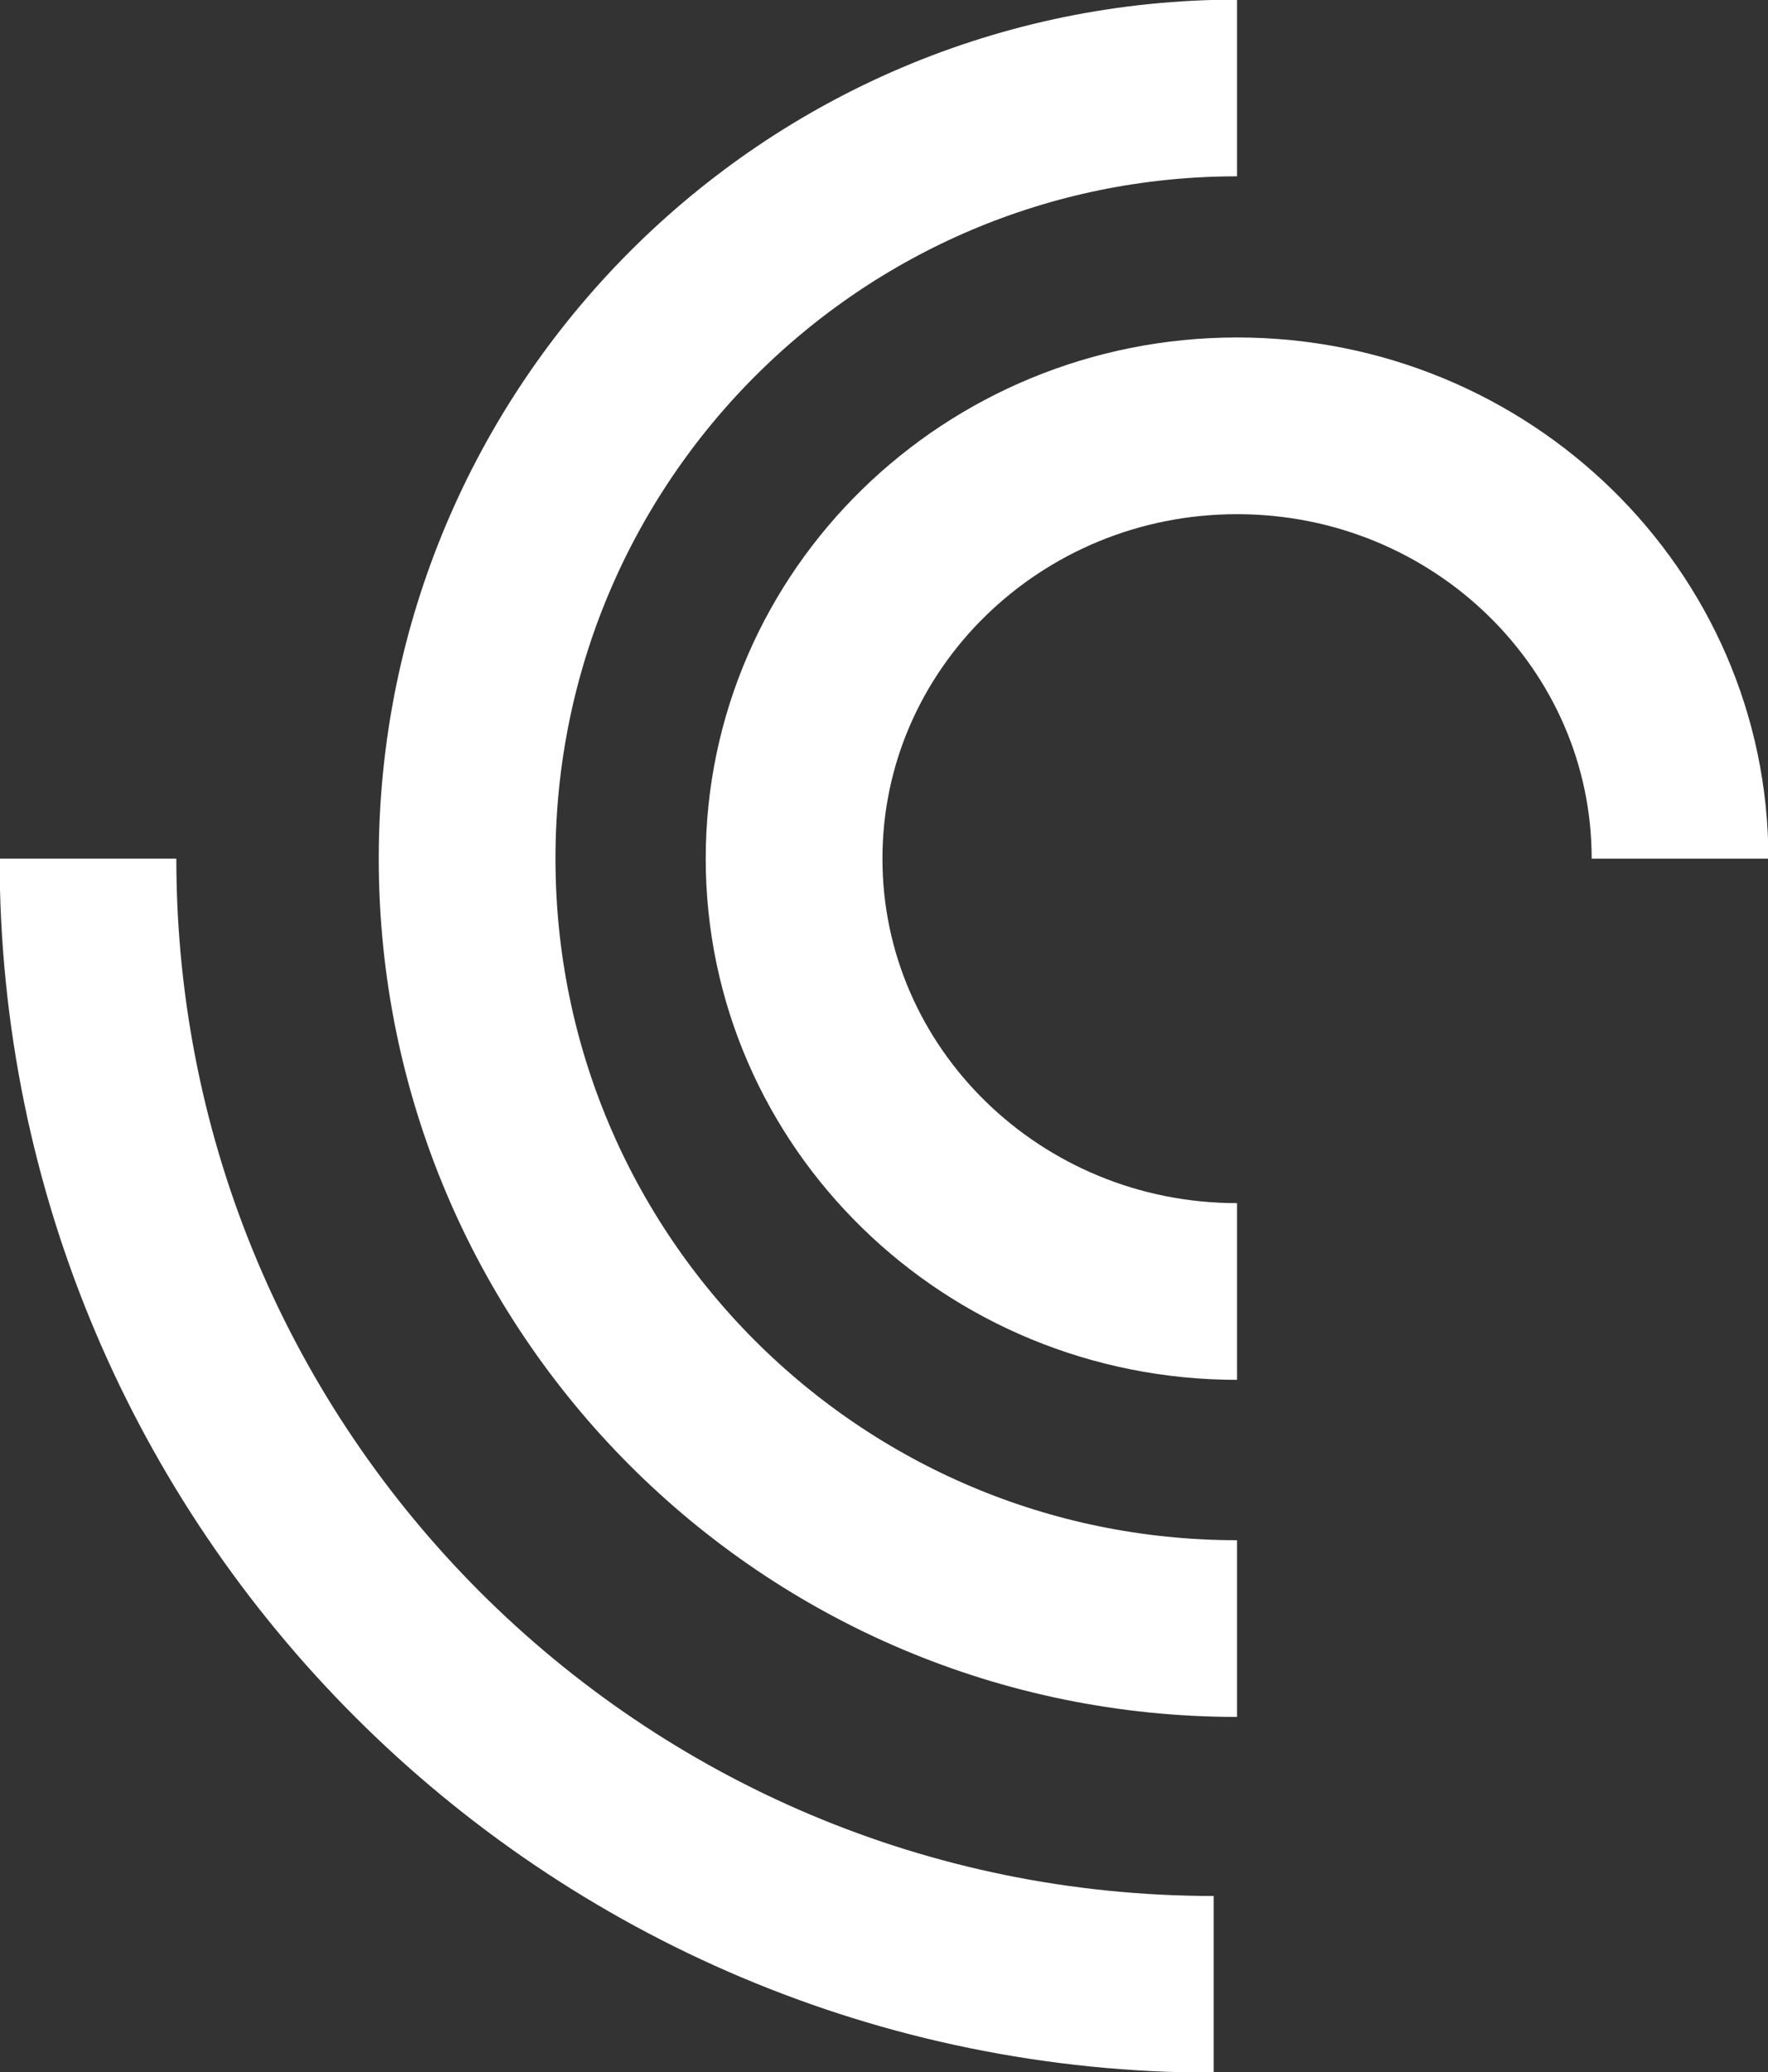 <?xml version="1.0" encoding="UTF-8"?>
<svg id="Capa_1" xmlns="http://www.w3.org/2000/svg" version="1.1" viewBox="0 0 227.1 266.2">
  <rect x="0" y="0" width="227.1" height="266.2" fill="#333333" stroke="none"/>
  <!-- Generator: Adobe Illustrator 29.2.1, SVG Export Plug-In . SVG Version: 2.1.0 Build 116)  -->
  <defs>
    <style>
      .st0 {
        fill: none;
        stroke: #fff;
        stroke-miterlimit: 10;
        stroke-width: 22.7px;
      }
    </style>
  </defs>
  <path class="st0" d="M158.9,165.9c-31.4,0-56.9-24.9-56.9-55.6s25.5-55.6,56.9-55.6,56.9,24.9,56.9,55.6"/>
  <path class="st0" d="M158.9,209.2c-54.7,0-98.9-44.3-98.9-98.9S104.2,11.3,158.9,11.3"/>
  <path class="st0" d="M155.9,254.9c-79.8,0-144.6-64.7-144.6-144.6"/>
</svg>